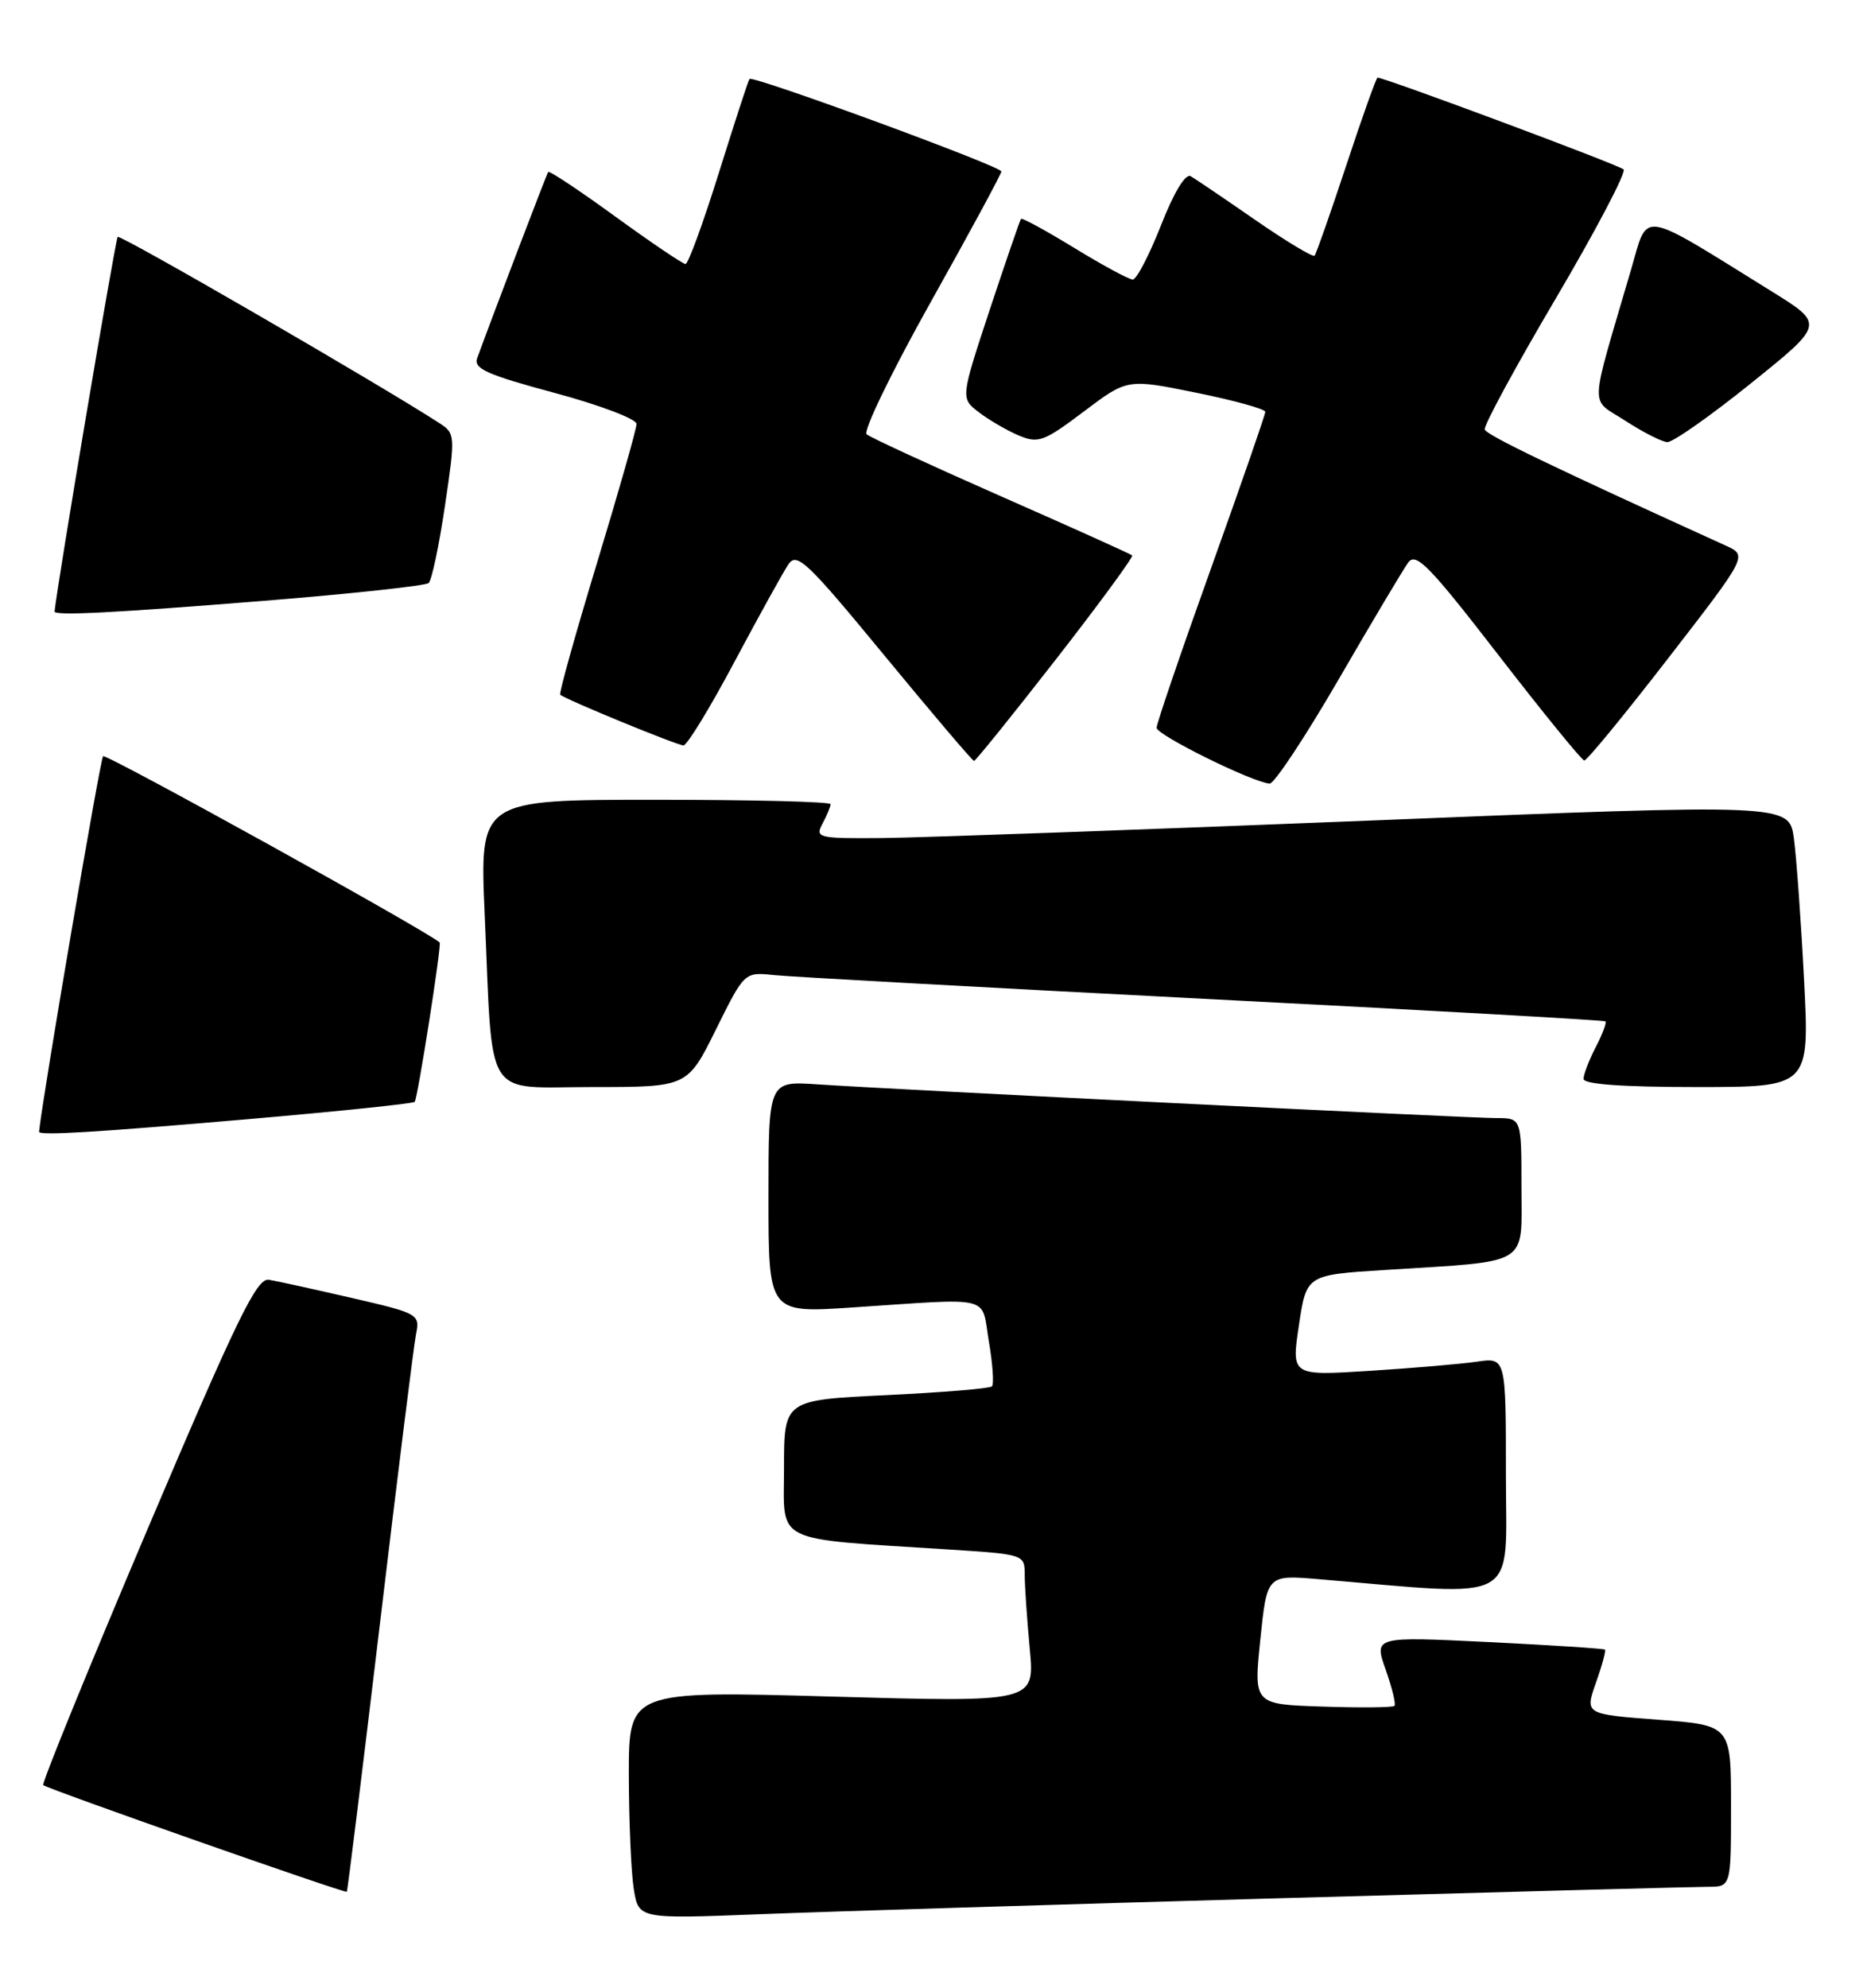<?xml version="1.0" encoding="UTF-8" standalone="no"?>
<!DOCTYPE svg PUBLIC "-//W3C//DTD SVG 1.1//EN" "http://www.w3.org/Graphics/SVG/1.1/DTD/svg11.dtd" >
<svg xmlns="http://www.w3.org/2000/svg" xmlns:xlink="http://www.w3.org/1999/xlink" version="1.1" viewBox="0 0 240 256">
 <g >
 <path fill="currentColor"
d=" M 165.27 244.46 C 193.74 243.66 218.38 243.00 220.02 243.00 C 223.00 243.00 223.00 243.00 223.00 232.59 C 223.00 222.19 223.00 222.19 213.58 221.48 C 204.17 220.77 204.17 220.77 205.59 216.73 C 206.38 214.51 206.90 212.58 206.76 212.45 C 206.62 212.32 199.86 211.88 191.75 211.48 C 177.00 210.76 177.00 210.76 178.51 215.04 C 179.34 217.39 179.85 219.48 179.64 219.70 C 179.43 219.91 175.26 219.95 170.38 219.79 C 161.50 219.50 161.50 219.50 162.36 211.16 C 163.22 202.82 163.22 202.82 169.86 203.38 C 196.22 205.60 194.00 206.82 194.00 190.00 C 194.00 174.82 194.00 174.82 190.25 175.37 C 188.19 175.67 181.97 176.20 176.43 176.55 C 166.36 177.19 166.36 177.19 167.33 170.69 C 168.30 164.19 168.30 164.19 178.40 163.56 C 197.35 162.36 196.00 163.18 196.00 152.91 C 196.00 144.00 196.00 144.00 192.79 144.00 C 189.29 144.00 115.36 140.33 105.25 139.65 C 99.00 139.23 99.00 139.23 99.00 154.17 C 99.00 169.11 99.00 169.11 109.75 168.39 C 128.19 167.17 126.37 166.72 127.39 172.77 C 127.89 175.67 128.06 178.27 127.79 178.55 C 127.51 178.83 121.37 179.33 114.14 179.68 C 101.00 180.31 101.00 180.31 101.00 189.06 C 101.00 198.94 99.26 198.08 122.25 199.56 C 131.98 200.19 132.00 200.19 132.01 202.84 C 132.01 204.30 132.31 208.59 132.66 212.37 C 133.31 219.24 133.31 219.24 107.16 218.50 C 81.00 217.76 81.00 217.76 81.01 228.63 C 81.02 234.61 81.31 241.22 81.65 243.32 C 82.28 247.14 82.28 247.14 97.89 246.53 C 106.48 246.19 136.79 245.26 165.27 244.46 Z  M 48.96 208.99 C 51.22 190.02 53.30 173.31 53.59 171.85 C 54.11 169.25 53.94 169.15 45.31 167.16 C 40.46 166.04 35.67 164.99 34.64 164.82 C 33.09 164.55 30.58 169.70 18.98 197.00 C 11.39 214.88 5.36 229.68 5.57 229.90 C 6.04 230.37 44.42 243.86 44.68 243.64 C 44.77 243.55 46.70 227.96 48.96 208.99 Z  M 32.26 144.11 C 43.68 143.12 53.20 142.13 53.42 141.91 C 53.80 141.52 56.92 121.63 56.64 121.38 C 54.95 119.87 13.65 97.02 13.28 97.39 C 12.91 97.76 5.52 141.07 5.03 145.75 C 4.97 146.28 12.28 145.84 32.26 144.11 Z  M 92.23 132.59 C 95.90 125.18 95.90 125.18 99.70 125.58 C 101.79 125.80 126.67 127.17 155.00 128.63 C 183.32 130.08 206.65 131.39 206.82 131.54 C 207.00 131.69 206.44 133.18 205.57 134.86 C 204.71 136.53 204.00 138.37 204.00 138.95 C 204.00 139.64 209.06 140.00 218.55 140.00 C 233.11 140.00 233.11 140.00 232.41 126.25 C 232.02 118.69 231.43 110.47 231.10 108.00 C 230.50 103.50 230.50 103.50 176.50 105.68 C 146.80 106.87 118.55 107.88 113.71 107.93 C 105.33 108.00 104.98 107.91 105.96 106.07 C 106.53 105.00 107.00 103.88 107.00 103.57 C 107.00 103.25 96.83 103.00 84.40 103.00 C 61.79 103.00 61.79 103.00 62.44 117.75 C 63.52 142.19 62.15 140.00 76.37 140.00 C 88.56 140.00 88.56 140.00 92.23 132.59 Z  M 172.43 87.53 C 176.73 80.11 180.77 73.33 181.41 72.45 C 182.41 71.08 184.13 72.85 193.04 84.37 C 198.79 91.81 203.77 97.91 204.09 97.95 C 204.41 97.98 209.28 92.05 214.91 84.77 C 225.14 71.55 225.14 71.55 222.32 70.27 C 200.16 60.20 191.51 56.04 191.27 55.32 C 191.11 54.84 195.22 47.26 200.40 38.48 C 205.58 29.69 209.52 22.19 209.16 21.82 C 208.62 21.26 178.42 10.00 177.46 10.00 C 177.30 10.00 175.49 15.06 173.45 21.25 C 171.40 27.44 169.56 32.69 169.35 32.93 C 169.15 33.16 165.72 31.10 161.74 28.35 C 157.76 25.59 154.00 23.05 153.40 22.70 C 152.72 22.31 151.24 24.74 149.56 29.03 C 148.05 32.86 146.42 36.00 145.93 36.00 C 145.44 36.00 142.05 34.17 138.41 31.94 C 134.76 29.71 131.67 28.02 131.53 28.19 C 131.39 28.36 129.58 33.63 127.50 39.90 C 123.74 51.29 123.74 51.29 126.12 53.11 C 127.43 54.11 129.74 55.45 131.25 56.09 C 133.76 57.14 134.49 56.87 139.61 53.01 C 145.22 48.77 145.22 48.77 154.11 50.58 C 159.00 51.57 163.00 52.68 163.00 53.04 C 163.00 53.40 159.85 62.48 156.00 73.22 C 152.15 83.96 149.00 93.19 149.00 93.73 C 149.00 94.66 161.32 100.75 163.56 100.92 C 164.14 100.96 168.13 94.94 172.43 87.53 Z  M 136.02 84.93 C 141.62 77.74 146.04 71.71 145.85 71.53 C 145.66 71.35 138.07 67.93 129.00 63.94 C 119.92 59.94 112.11 56.34 111.64 55.93 C 111.17 55.52 114.88 47.86 119.89 38.92 C 124.90 29.98 129.00 22.40 129.00 22.08 C 128.99 21.42 96.97 9.67 96.55 10.17 C 96.40 10.35 94.63 15.79 92.61 22.25 C 90.59 28.71 88.66 34.00 88.31 34.00 C 87.96 34.00 83.90 31.25 79.28 27.90 C 74.66 24.54 70.76 21.95 70.62 22.15 C 70.41 22.44 63.66 40.14 61.47 46.13 C 60.98 47.47 62.73 48.26 71.44 50.60 C 77.25 52.16 82.00 53.96 82.00 54.60 C 82.00 55.24 79.71 63.28 76.92 72.47 C 74.13 81.66 71.99 89.31 72.17 89.47 C 72.84 90.08 87.24 96.00 88.05 96.00 C 88.51 96.00 91.47 91.16 94.61 85.25 C 97.76 79.34 100.89 73.69 101.56 72.69 C 102.65 71.07 103.94 72.29 113.95 84.44 C 120.10 91.90 125.28 98.00 125.48 98.00 C 125.67 98.00 130.42 92.12 136.02 84.93 Z  M 34.00 77.38 C 45.28 76.47 54.82 75.44 55.22 75.09 C 55.62 74.74 56.56 70.27 57.32 65.15 C 58.67 56.05 58.65 55.82 56.60 54.49 C 48.92 49.51 15.50 30.17 15.16 30.51 C 14.87 30.80 7.42 74.97 7.03 78.75 C 6.97 79.33 14.68 78.93 34.00 77.38 Z  M 225.56 49.37 C 235.04 41.75 235.04 41.75 228.27 37.55 C 210.97 26.82 212.37 27.04 210.13 34.69 C 204.67 53.36 204.75 51.17 209.38 54.19 C 211.65 55.66 214.08 56.90 214.79 56.94 C 215.50 56.97 220.35 53.57 225.56 49.37 Z "/>
</g>
</svg>